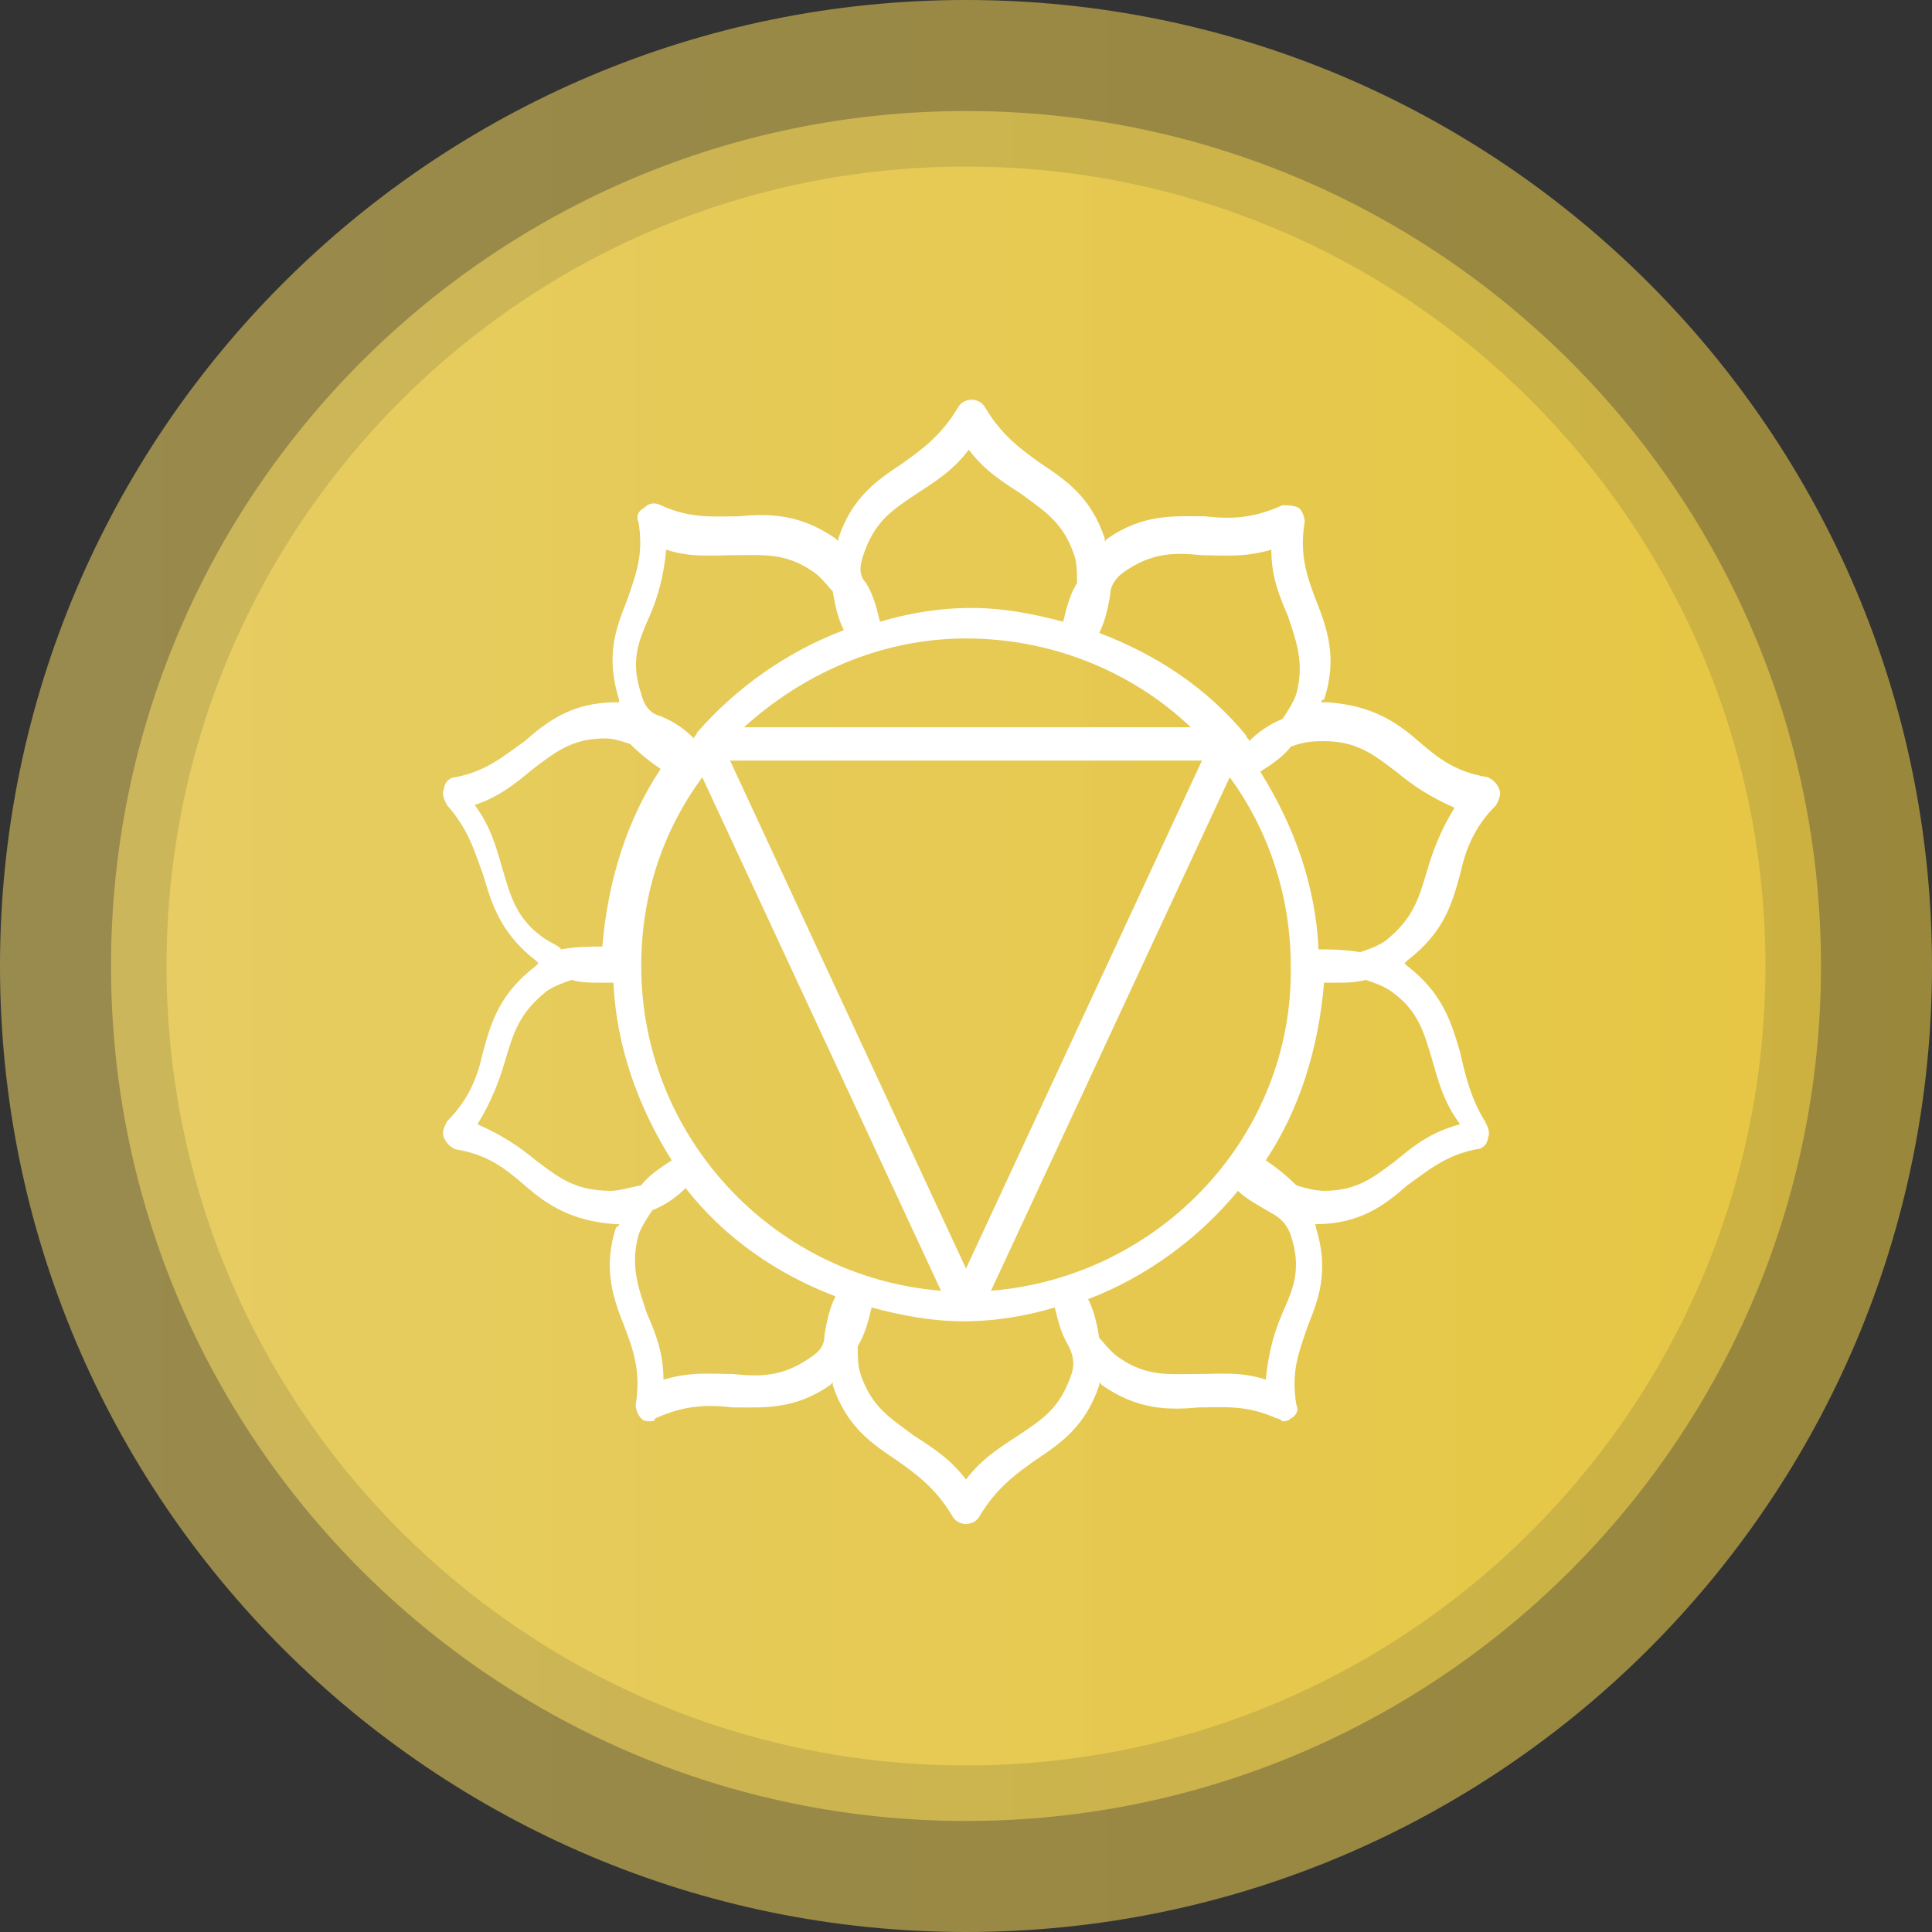 <svg width="30" height="30" viewBox="0 0 30 30" fill="none" xmlns="http://www.w3.org/2000/svg">
<rect x="0" y="0" width="30" height="30" fill="#333333" stroke="none"/>
<path opacity="0.5" d="M15 30C6.724 30 0 23.276 0 15C0 6.724 6.724 0 15 0C23.276 0 30 6.724 30 15C30 23.276 23.276 30 15 30Z" fill="url(#paint0_linear_2378_16004)"/>
<path opacity="0.5" d="M15 28.276C7.672 28.276 1.724 22.328 1.724 15C1.724 7.672 7.672 1.724 15 1.724C22.328 1.724 28.276 7.672 28.276 15C28.276 22.328 22.328 28.276 15 28.276Z" fill="url(#paint1_linear_2378_16004)"/>
<path opacity="0.5" d="M15 27.414C21.856 27.414 27.414 21.856 27.414 15C27.414 8.144 21.856 2.586 15 2.586C8.144 2.586 2.586 8.144 2.586 15C2.586 21.856 8.144 27.414 15 27.414Z" fill="url(#paint2_linear_2378_16004)"/>
<path d="M22.672 16.336C22.543 15.905 22.414 15.431 21.853 15L21.81 14.957L21.853 14.914C22.414 14.483 22.543 14.052 22.672 13.578C22.759 13.19 22.888 12.845 23.233 12.5C23.276 12.414 23.319 12.328 23.276 12.242C23.233 12.155 23.19 12.112 23.103 12.069C22.586 11.983 22.328 11.767 22.026 11.509C21.681 11.207 21.293 10.948 20.603 10.905C20.56 10.905 20.56 10.905 20.517 10.905C20.517 10.905 20.517 10.862 20.56 10.862C20.776 10.216 20.603 9.742 20.431 9.31C20.302 8.966 20.172 8.621 20.259 8.104C20.259 8.017 20.215 7.931 20.172 7.888C20.086 7.845 20 7.845 19.914 7.845C19.44 8.06 19.095 8.06 18.707 8.017C18.233 8.017 17.759 7.974 17.198 8.362L17.155 8.405C17.155 8.362 17.155 8.362 17.155 8.362C16.94 7.716 16.552 7.457 16.164 7.198C15.862 6.983 15.56 6.767 15.302 6.336C15.216 6.164 14.957 6.164 14.871 6.336C14.612 6.767 14.31 6.983 14.009 7.198C13.621 7.457 13.233 7.716 13.017 8.362C13.017 8.405 13.017 8.405 13.017 8.405L12.974 8.362C12.414 7.974 11.94 7.974 11.466 8.017C11.078 8.017 10.733 8.06 10.259 7.845C10.172 7.802 10.086 7.802 10 7.888C9.914 7.931 9.871 8.017 9.914 8.104C10 8.621 9.871 8.923 9.741 9.31C9.569 9.742 9.397 10.173 9.612 10.862C9.612 10.905 9.612 10.905 9.655 10.905C9.612 10.905 9.612 10.905 9.569 10.905C8.879 10.905 8.491 11.207 8.147 11.509C7.845 11.724 7.543 11.983 7.069 12.069C6.983 12.069 6.897 12.155 6.897 12.242C6.853 12.328 6.897 12.414 6.94 12.5C7.284 12.888 7.371 13.233 7.5 13.578C7.629 14.009 7.759 14.483 8.319 14.914L8.362 14.957L8.319 15C7.759 15.431 7.629 15.862 7.5 16.336C7.414 16.724 7.284 17.069 6.94 17.414C6.897 17.5 6.853 17.586 6.897 17.673C6.94 17.759 6.983 17.802 7.069 17.845C7.586 17.931 7.845 18.147 8.147 18.405C8.491 18.707 8.879 18.966 9.569 19.009H9.612C9.612 19.009 9.612 19.052 9.569 19.052C9.353 19.698 9.526 20.173 9.698 20.604C9.828 20.948 9.957 21.293 9.871 21.811C9.871 21.897 9.914 21.983 9.957 22.026C10 22.069 10.043 22.069 10.086 22.069C10.129 22.069 10.172 22.069 10.172 22.026C10.646 21.811 10.991 21.811 11.379 21.854C11.853 21.854 12.328 21.897 12.888 21.509L12.931 21.466C12.931 21.509 12.931 21.509 12.931 21.509C13.146 22.155 13.534 22.414 13.922 22.673C14.224 22.888 14.526 23.104 14.784 23.535C14.828 23.621 14.914 23.664 15 23.664C15.086 23.664 15.172 23.621 15.216 23.535C15.474 23.104 15.776 22.888 16.078 22.673C16.465 22.414 16.853 22.155 17.069 21.509C17.069 21.466 17.069 21.466 17.069 21.466L17.112 21.509C17.672 21.897 18.146 21.897 18.621 21.854C19.009 21.854 19.353 21.811 19.828 22.026C19.871 22.026 19.914 22.069 19.914 22.069C19.957 22.069 20 22.069 20.043 22.026C20.129 21.983 20.172 21.897 20.129 21.811C20.043 21.293 20.172 20.991 20.302 20.604C20.474 20.173 20.646 19.741 20.431 19.052C20.431 19.009 20.431 19.009 20.388 19.009H20.431C21.121 19.009 21.509 18.707 21.853 18.405C22.155 18.19 22.457 17.931 22.931 17.845C23.017 17.845 23.103 17.759 23.103 17.673C23.146 17.586 23.103 17.5 23.06 17.414C22.845 17.069 22.759 16.724 22.672 16.336ZM20.56 11.509C21.078 11.509 21.336 11.724 21.681 11.983C21.94 12.198 22.198 12.371 22.586 12.543C22.371 12.888 22.241 13.233 22.155 13.535C22.026 13.966 21.94 14.267 21.509 14.612C21.379 14.698 21.25 14.742 21.121 14.785C20.862 14.742 20.646 14.742 20.474 14.742C20.431 13.75 20.086 12.802 19.569 11.983C19.698 11.897 19.914 11.767 20.043 11.595C20.259 11.509 20.431 11.509 20.56 11.509ZM15.388 20.043L19.095 12.069C19.698 12.888 20.043 13.923 20.043 15C20.086 17.63 18.017 19.828 15.388 20.043ZM9.957 15C9.957 13.88 10.302 12.888 10.905 12.069L14.612 20.043C11.983 19.828 9.957 17.63 9.957 15ZM15 9.914C16.336 9.914 17.586 10.431 18.491 11.293H11.552C12.457 10.474 13.664 9.914 15 9.914ZM18.664 11.81L15 19.698L11.336 11.81H18.664ZM17.457 8.879C17.888 8.578 18.233 8.578 18.664 8.621C18.965 8.621 19.31 8.664 19.741 8.535C19.741 8.966 19.871 9.267 20 9.569C20.129 9.957 20.259 10.302 20.129 10.776C20.086 10.905 20 11.035 19.914 11.164C19.698 11.25 19.526 11.379 19.396 11.509C19.396 11.466 19.353 11.466 19.353 11.423C18.75 10.69 17.974 10.173 17.069 9.828C17.155 9.655 17.198 9.483 17.241 9.224C17.241 9.095 17.328 8.966 17.457 8.879ZM13.405 8.621C13.578 8.104 13.836 7.931 14.224 7.673C14.483 7.5 14.784 7.328 15.043 6.983C15.302 7.328 15.603 7.5 15.862 7.673C16.207 7.931 16.509 8.104 16.681 8.621C16.724 8.75 16.724 8.879 16.724 9.052C16.595 9.267 16.552 9.483 16.509 9.655C16.034 9.526 15.56 9.44 15.086 9.44C14.569 9.44 14.095 9.526 13.664 9.655C13.621 9.483 13.578 9.267 13.448 9.052C13.319 8.923 13.362 8.75 13.405 8.621ZM9.957 10.776C9.784 10.259 9.914 9.957 10.086 9.569C10.216 9.267 10.302 8.966 10.345 8.535C10.733 8.664 11.078 8.621 11.422 8.621C11.853 8.621 12.198 8.578 12.629 8.879C12.759 8.966 12.845 9.095 12.931 9.181C12.974 9.44 13.017 9.612 13.103 9.785C12.198 10.129 11.422 10.69 10.819 11.38C10.819 11.423 10.776 11.422 10.776 11.466C10.646 11.336 10.474 11.207 10.259 11.121C10.086 11.078 10 10.948 9.957 10.776ZM8.448 14.569C8.017 14.267 7.931 13.923 7.802 13.492C7.715 13.19 7.629 12.845 7.371 12.5C7.759 12.371 8.017 12.155 8.276 11.94C8.621 11.681 8.879 11.466 9.397 11.466C9.526 11.466 9.655 11.509 9.784 11.552C9.957 11.724 10.129 11.854 10.259 11.94C9.741 12.716 9.44 13.664 9.353 14.698C9.181 14.698 8.965 14.698 8.707 14.742C8.707 14.698 8.578 14.655 8.448 14.569ZM9.483 18.491C8.922 18.491 8.664 18.276 8.319 18.017C8.06 17.802 7.802 17.63 7.414 17.457C7.629 17.112 7.759 16.767 7.845 16.466C7.974 16.035 8.06 15.733 8.491 15.388C8.621 15.302 8.75 15.259 8.879 15.216C9.009 15.259 9.181 15.259 9.31 15.259C9.397 15.259 9.44 15.259 9.526 15.259C9.569 16.25 9.914 17.198 10.431 18.017C10.302 18.104 10.086 18.233 9.957 18.405C9.741 18.448 9.612 18.491 9.483 18.491ZM12.586 21.078C12.155 21.38 11.81 21.38 11.379 21.336C11.078 21.336 10.733 21.293 10.302 21.423C10.302 20.991 10.172 20.69 10.043 20.388C9.914 20 9.784 19.655 9.914 19.181C9.957 19.052 10.043 18.923 10.129 18.793C10.345 18.707 10.517 18.578 10.646 18.448C11.25 19.224 12.069 19.785 12.974 20.13C12.888 20.302 12.845 20.474 12.802 20.733C12.802 20.905 12.716 20.991 12.586 21.078ZM16.638 21.336C16.465 21.854 16.207 22.026 15.819 22.285C15.56 22.457 15.259 22.63 15 22.974C14.741 22.63 14.44 22.457 14.181 22.285C13.836 22.026 13.534 21.854 13.362 21.336C13.319 21.207 13.319 21.078 13.319 20.905C13.448 20.69 13.491 20.474 13.534 20.302C14.009 20.431 14.483 20.517 14.957 20.517C15.474 20.517 15.948 20.431 16.379 20.302C16.422 20.474 16.465 20.69 16.595 20.905C16.681 21.078 16.681 21.207 16.638 21.336ZM20.043 19.181C20.215 19.698 20.086 20 19.914 20.388C19.785 20.69 19.698 20.991 19.655 21.423C19.267 21.293 18.922 21.336 18.578 21.336C18.146 21.336 17.802 21.38 17.371 21.078C17.241 20.991 17.155 20.862 17.069 20.776C17.026 20.517 16.983 20.345 16.896 20.173C17.802 19.828 18.621 19.224 19.224 18.491C19.353 18.621 19.526 18.707 19.741 18.836C19.914 18.923 20 19.052 20.043 19.181ZM21.681 18.017C21.336 18.276 21.078 18.491 20.56 18.491C20.431 18.491 20.259 18.448 20.129 18.405C19.957 18.233 19.784 18.104 19.655 18.017C20.172 17.241 20.474 16.293 20.56 15.259C20.603 15.259 20.69 15.259 20.776 15.259C20.905 15.259 21.035 15.259 21.207 15.216C21.336 15.259 21.465 15.302 21.595 15.388C22.026 15.69 22.112 16.035 22.241 16.466C22.328 16.767 22.414 17.112 22.672 17.457C22.198 17.586 21.94 17.802 21.681 18.017Z" fill="white"/>
<defs>
<linearGradient id="paint0_linear_2378_16004" x1="0.008" y1="14.996" x2="30.008" y2="14.996" gradientUnits="userSpaceOnUse">
<stop stop-color="#FFE36A"/>
<stop offset="1" stop-color="#FFDC46"/>
</linearGradient>
<linearGradient id="paint1_linear_2378_16004" x1="1.732" y1="14.996" x2="28.284" y2="14.996" gradientUnits="userSpaceOnUse">
<stop stop-color="#FFE36A"/>
<stop offset="1" stop-color="#FFDC46"/>
</linearGradient>
<linearGradient id="paint2_linear_2378_16004" x1="2.594" y1="14.996" x2="27.421" y2="14.996" gradientUnits="userSpaceOnUse">
<stop stop-color="#FFE36A"/>
<stop offset="1" stop-color="#FFDC46"/>
</linearGradient>
</defs>
</svg>
